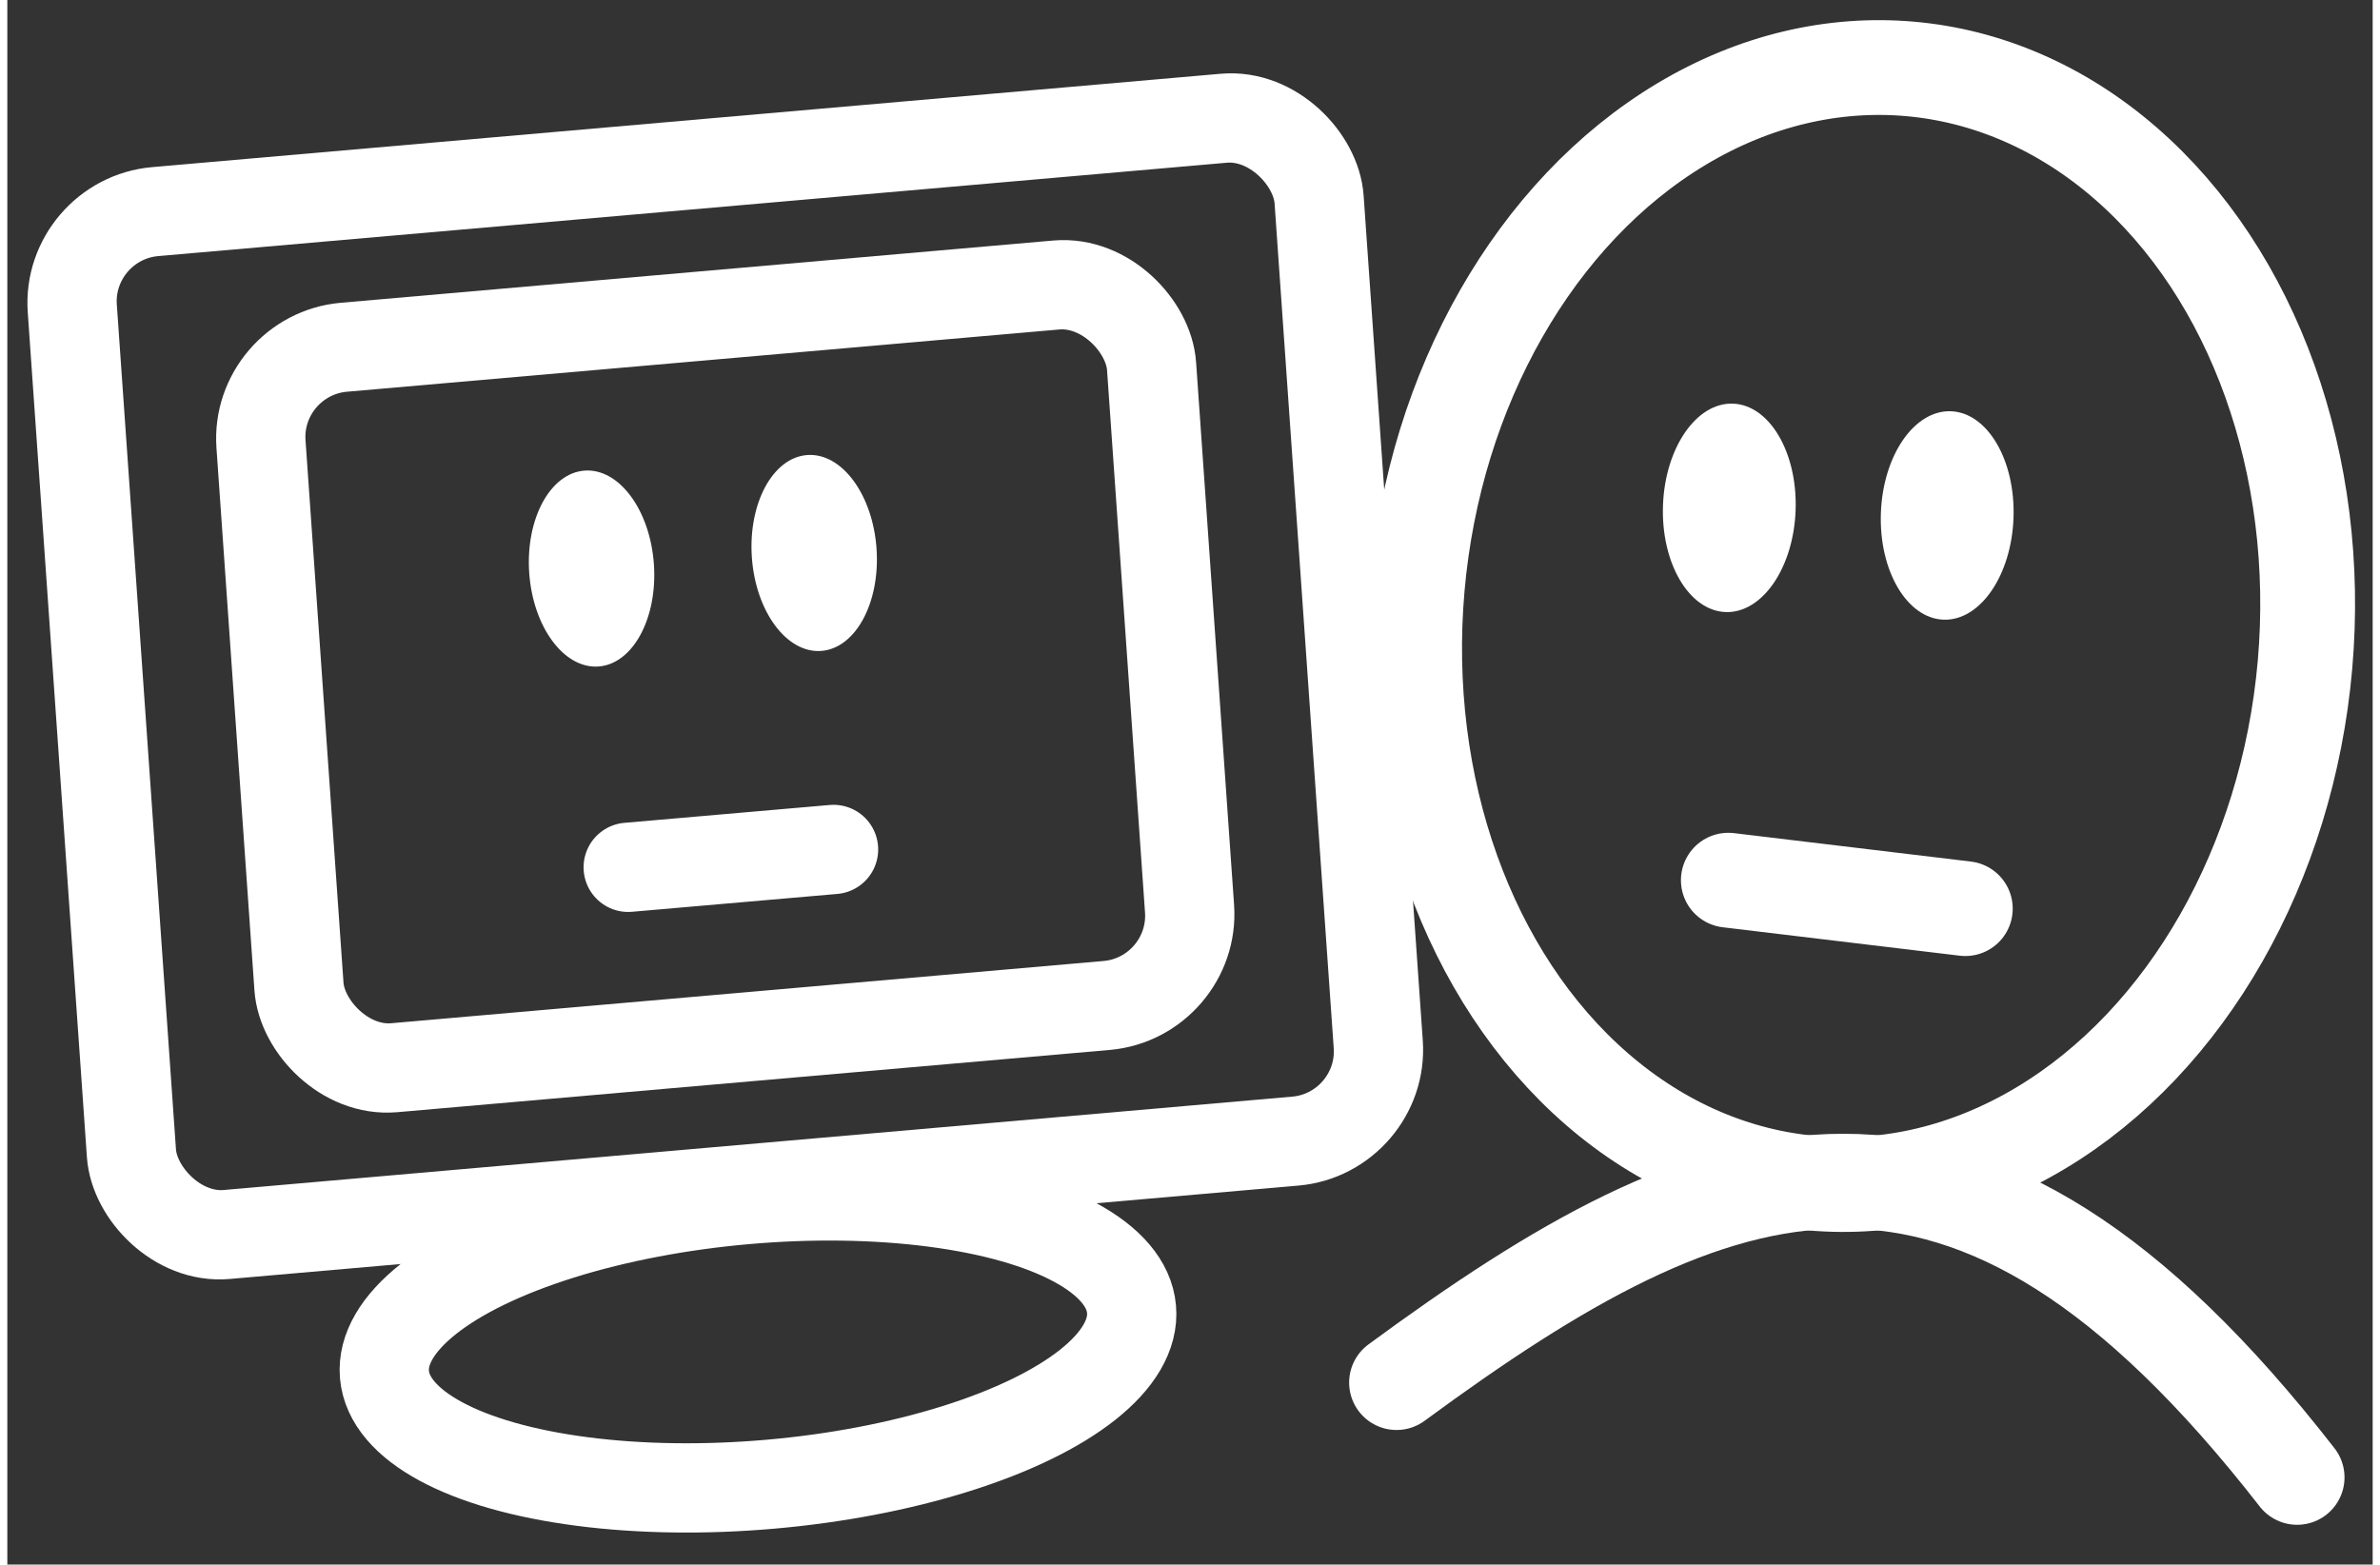 <svg xmlns="http://www.w3.org/2000/svg" width="108px" height="71px" viewBox="-50 -5 257 170" stroke="white" stroke-width="10" fill="none" >
  <rect x="-50" y="-5" width="257" height="170" fill="#333333" stroke="none"/>
  <g>
    <g transform="scale(0.97,0.97) translate(-52 5)">
      <rect x="6" y="15" rx="10" ry="10" width="140" height="115" transform="skewY(-1) rotate(-4)"/>
      <rect x="26" y="32" rx="10" ry="10" width="100" height="81" transform="skewY(-1) rotate(-4)"/>
      <ellipse cx="62" cy="58" rx="7" ry="11" transform="rotate(-4)" stroke="none" fill="white"/>
      <ellipse cx="87" cy="58" rx="7" ry="11" transform="rotate(-4)" stroke="none" fill="white"/>
      <line stroke-linecap="round" x1="70" y1="87" x2="93" y2="85"/>
      <ellipse cx="72" cy="147" rx="42" ry="16" transform="rotate(-5)"/>
    </g>
    <g transform="scale(-1.03,1.03) translate(-228 -4)">
      <ellipse cx="75" cy="72" rx="47" ry="59" transform="rotate(-5)"/>
      <ellipse cx="70" cy="56" rx="7" ry="11" stroke="none" fill="white" transform="rotate(-2)"/>
      <ellipse cx="93" cy="56" rx="7" ry="11" stroke="none" fill="white" transform="rotate(-2)"/>
      <line stroke-linecap="round" x1="70" y1="95" x2="95" y2="92"/>
      <path stroke-linecap="round" d="M35 155 C70 110, 96 120, 130 145"   />
    </g>
  </g>
</svg>
